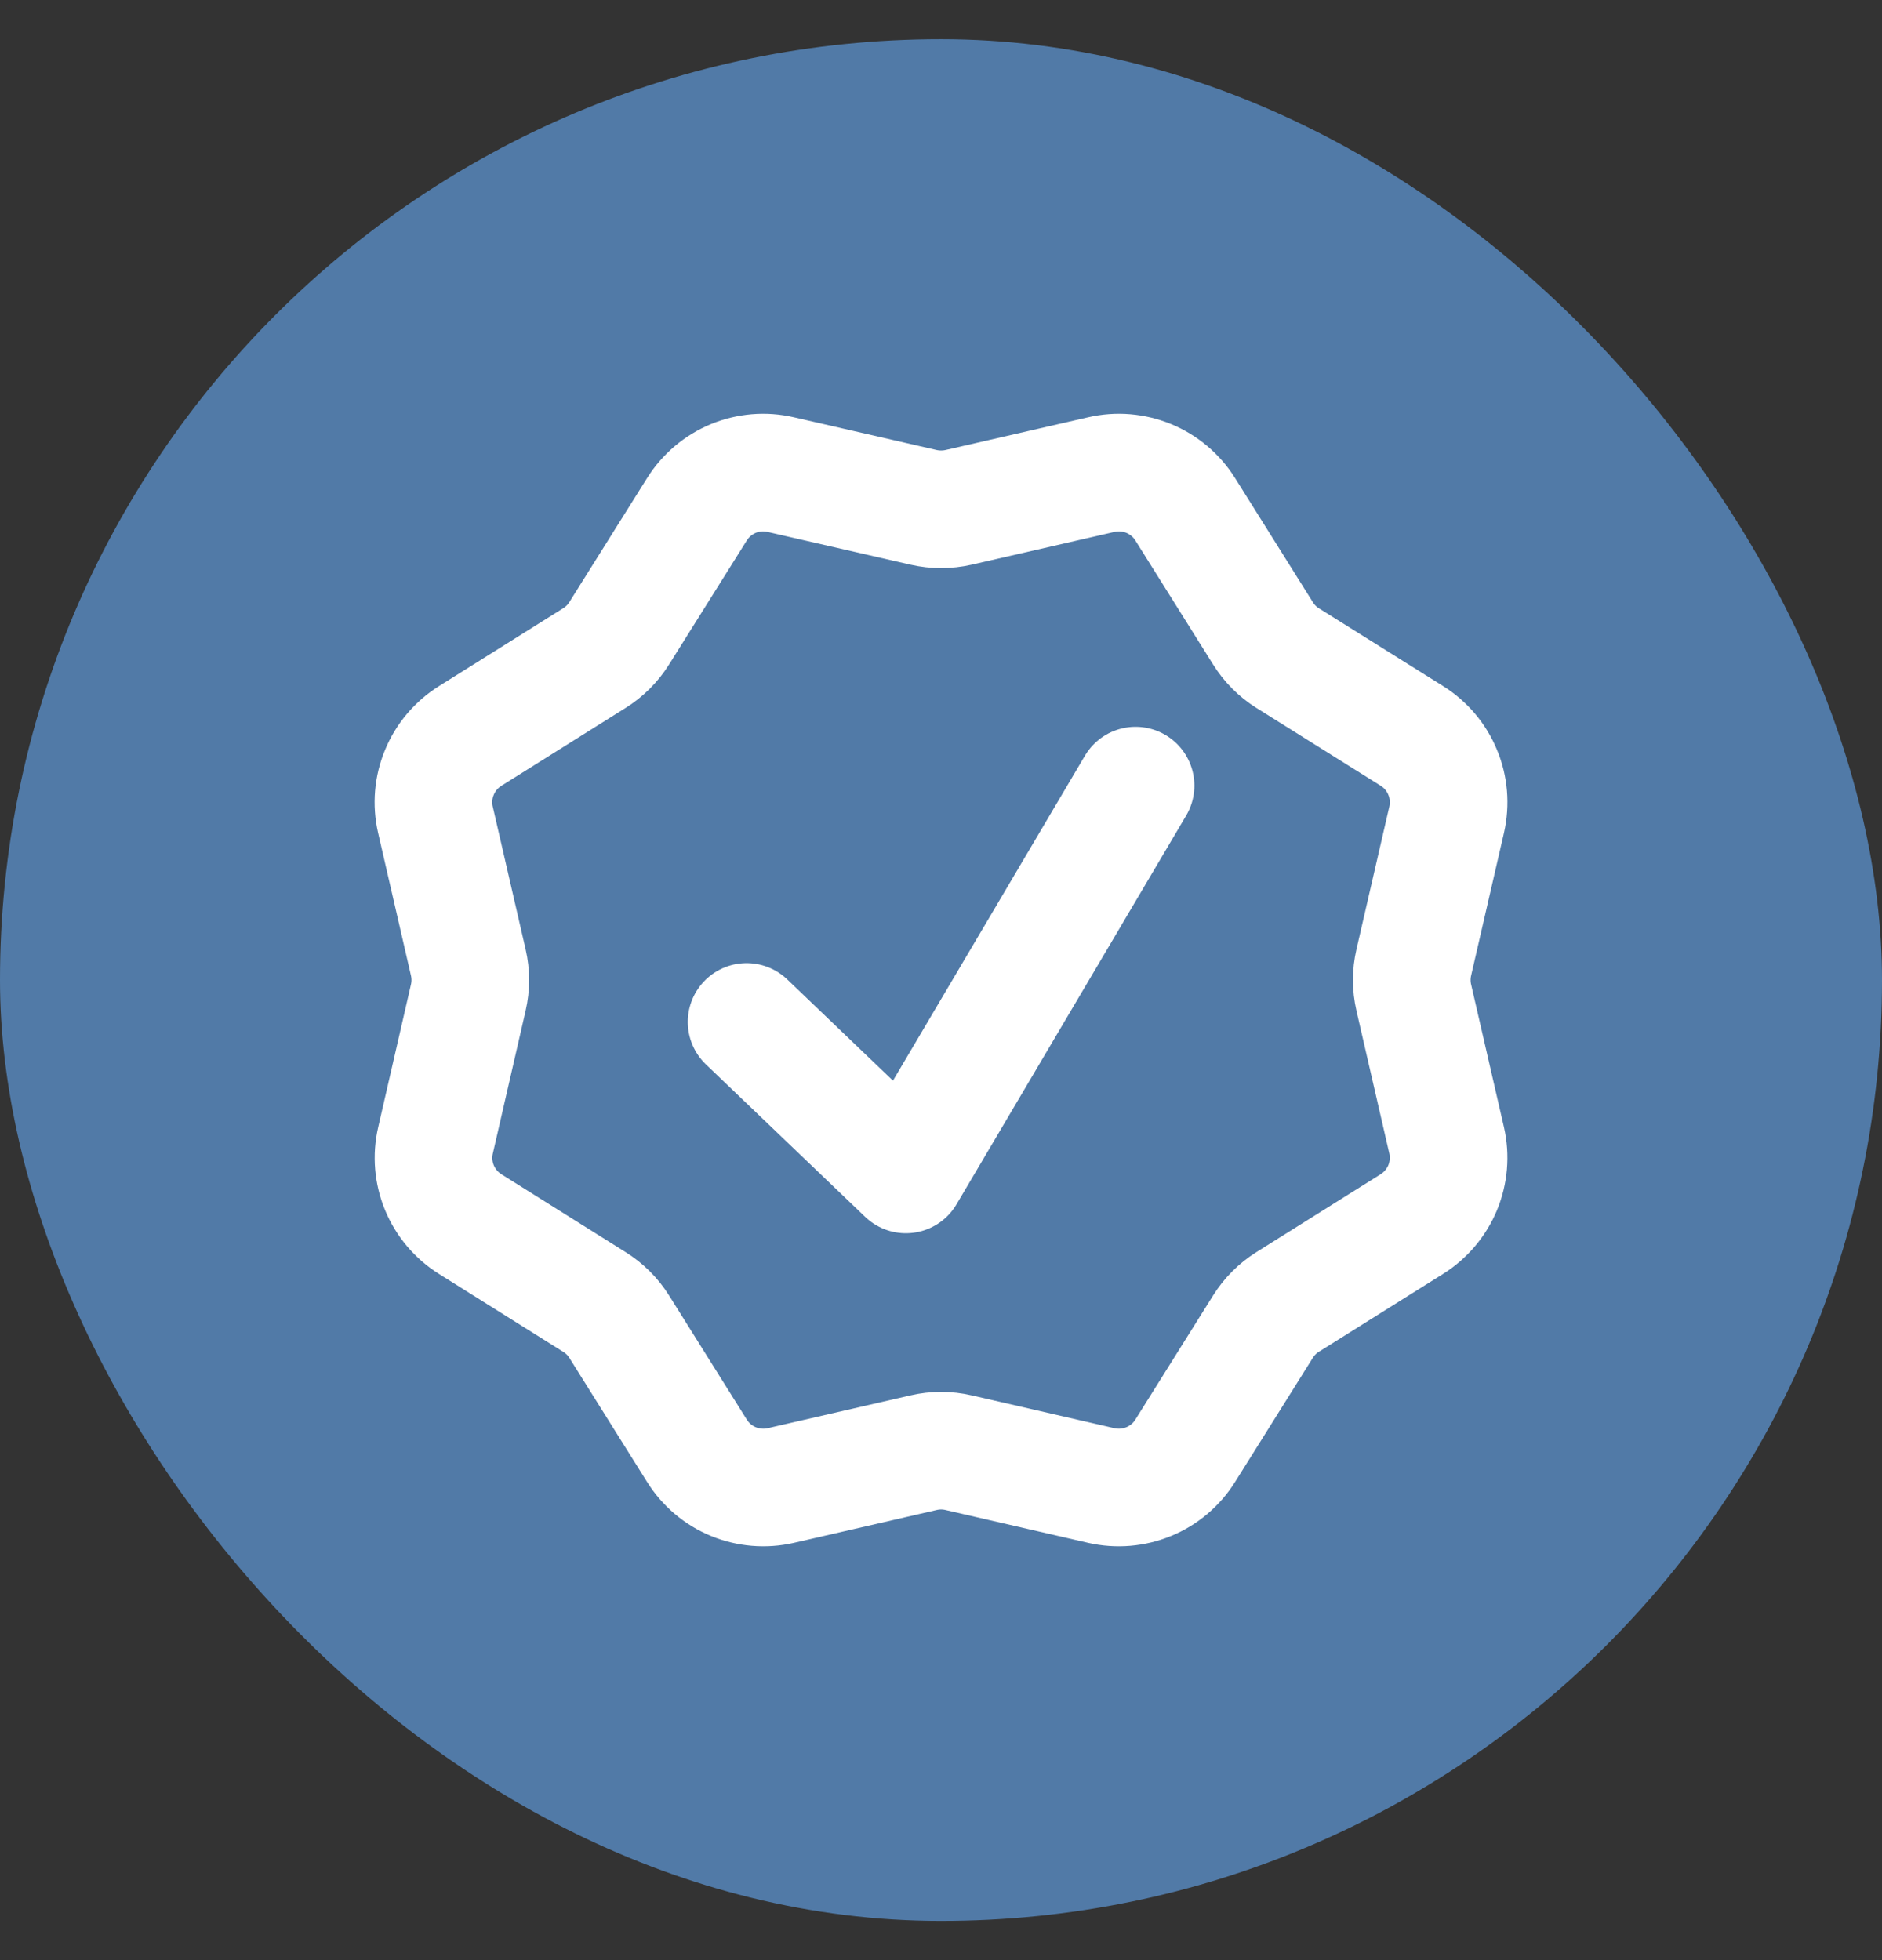 <svg width="24" height="25" viewBox="0 0 24 25" fill="none" xmlns="http://www.w3.org/2000/svg">
<rect x="0" y="0" width="24" height="25" fill="#333333" stroke="none"/>
<rect y="0.5" width="24" height="24" rx="12" fill="#517AA7"/>
<path d="M14.045 6.053C14.247 6.006 14.458 6.024 14.65 6.103C14.841 6.182 15.004 6.319 15.114 6.495L16.106 8.078C16.186 8.206 16.293 8.314 16.421 8.394L18.005 9.386C18.181 9.496 18.318 9.658 18.397 9.85C18.477 10.041 18.494 10.253 18.448 10.456L18.029 12.276C17.995 12.423 17.995 12.576 18.029 12.723L18.448 14.544C18.494 14.746 18.476 14.957 18.397 15.149C18.317 15.34 18.18 15.502 18.005 15.612L16.421 16.605C16.293 16.685 16.186 16.793 16.106 16.92L15.114 18.504C15.004 18.68 14.842 18.817 14.65 18.896C14.459 18.975 14.247 18.993 14.045 18.947L12.224 18.528C12.077 18.494 11.925 18.494 11.778 18.528L9.956 18.947C9.754 18.993 9.543 18.975 9.351 18.896C9.16 18.817 8.998 18.68 8.888 18.504L7.896 16.92C7.816 16.792 7.707 16.685 7.579 16.605L5.997 15.613C5.821 15.503 5.684 15.341 5.604 15.149C5.525 14.958 5.507 14.746 5.554 14.544L5.972 12.723C6.006 12.576 6.006 12.423 5.972 12.276L5.553 10.456C5.506 10.253 5.524 10.041 5.604 9.85C5.683 9.658 5.821 9.496 5.997 9.386L7.579 8.394C7.707 8.314 7.816 8.206 7.896 8.078L8.888 6.495C8.998 6.319 9.16 6.183 9.351 6.103C9.542 6.024 9.754 6.006 9.955 6.053L11.778 6.471C11.925 6.504 12.077 6.504 12.224 6.471L14.045 6.053Z" stroke="white" stroke-width="1.5"/>
<path d="M9.521 13.034L11.552 14.979L14.481 10.02" stroke="white" stroke-width="1.5" stroke-linecap="round" stroke-linejoin="round"/>
</svg>
